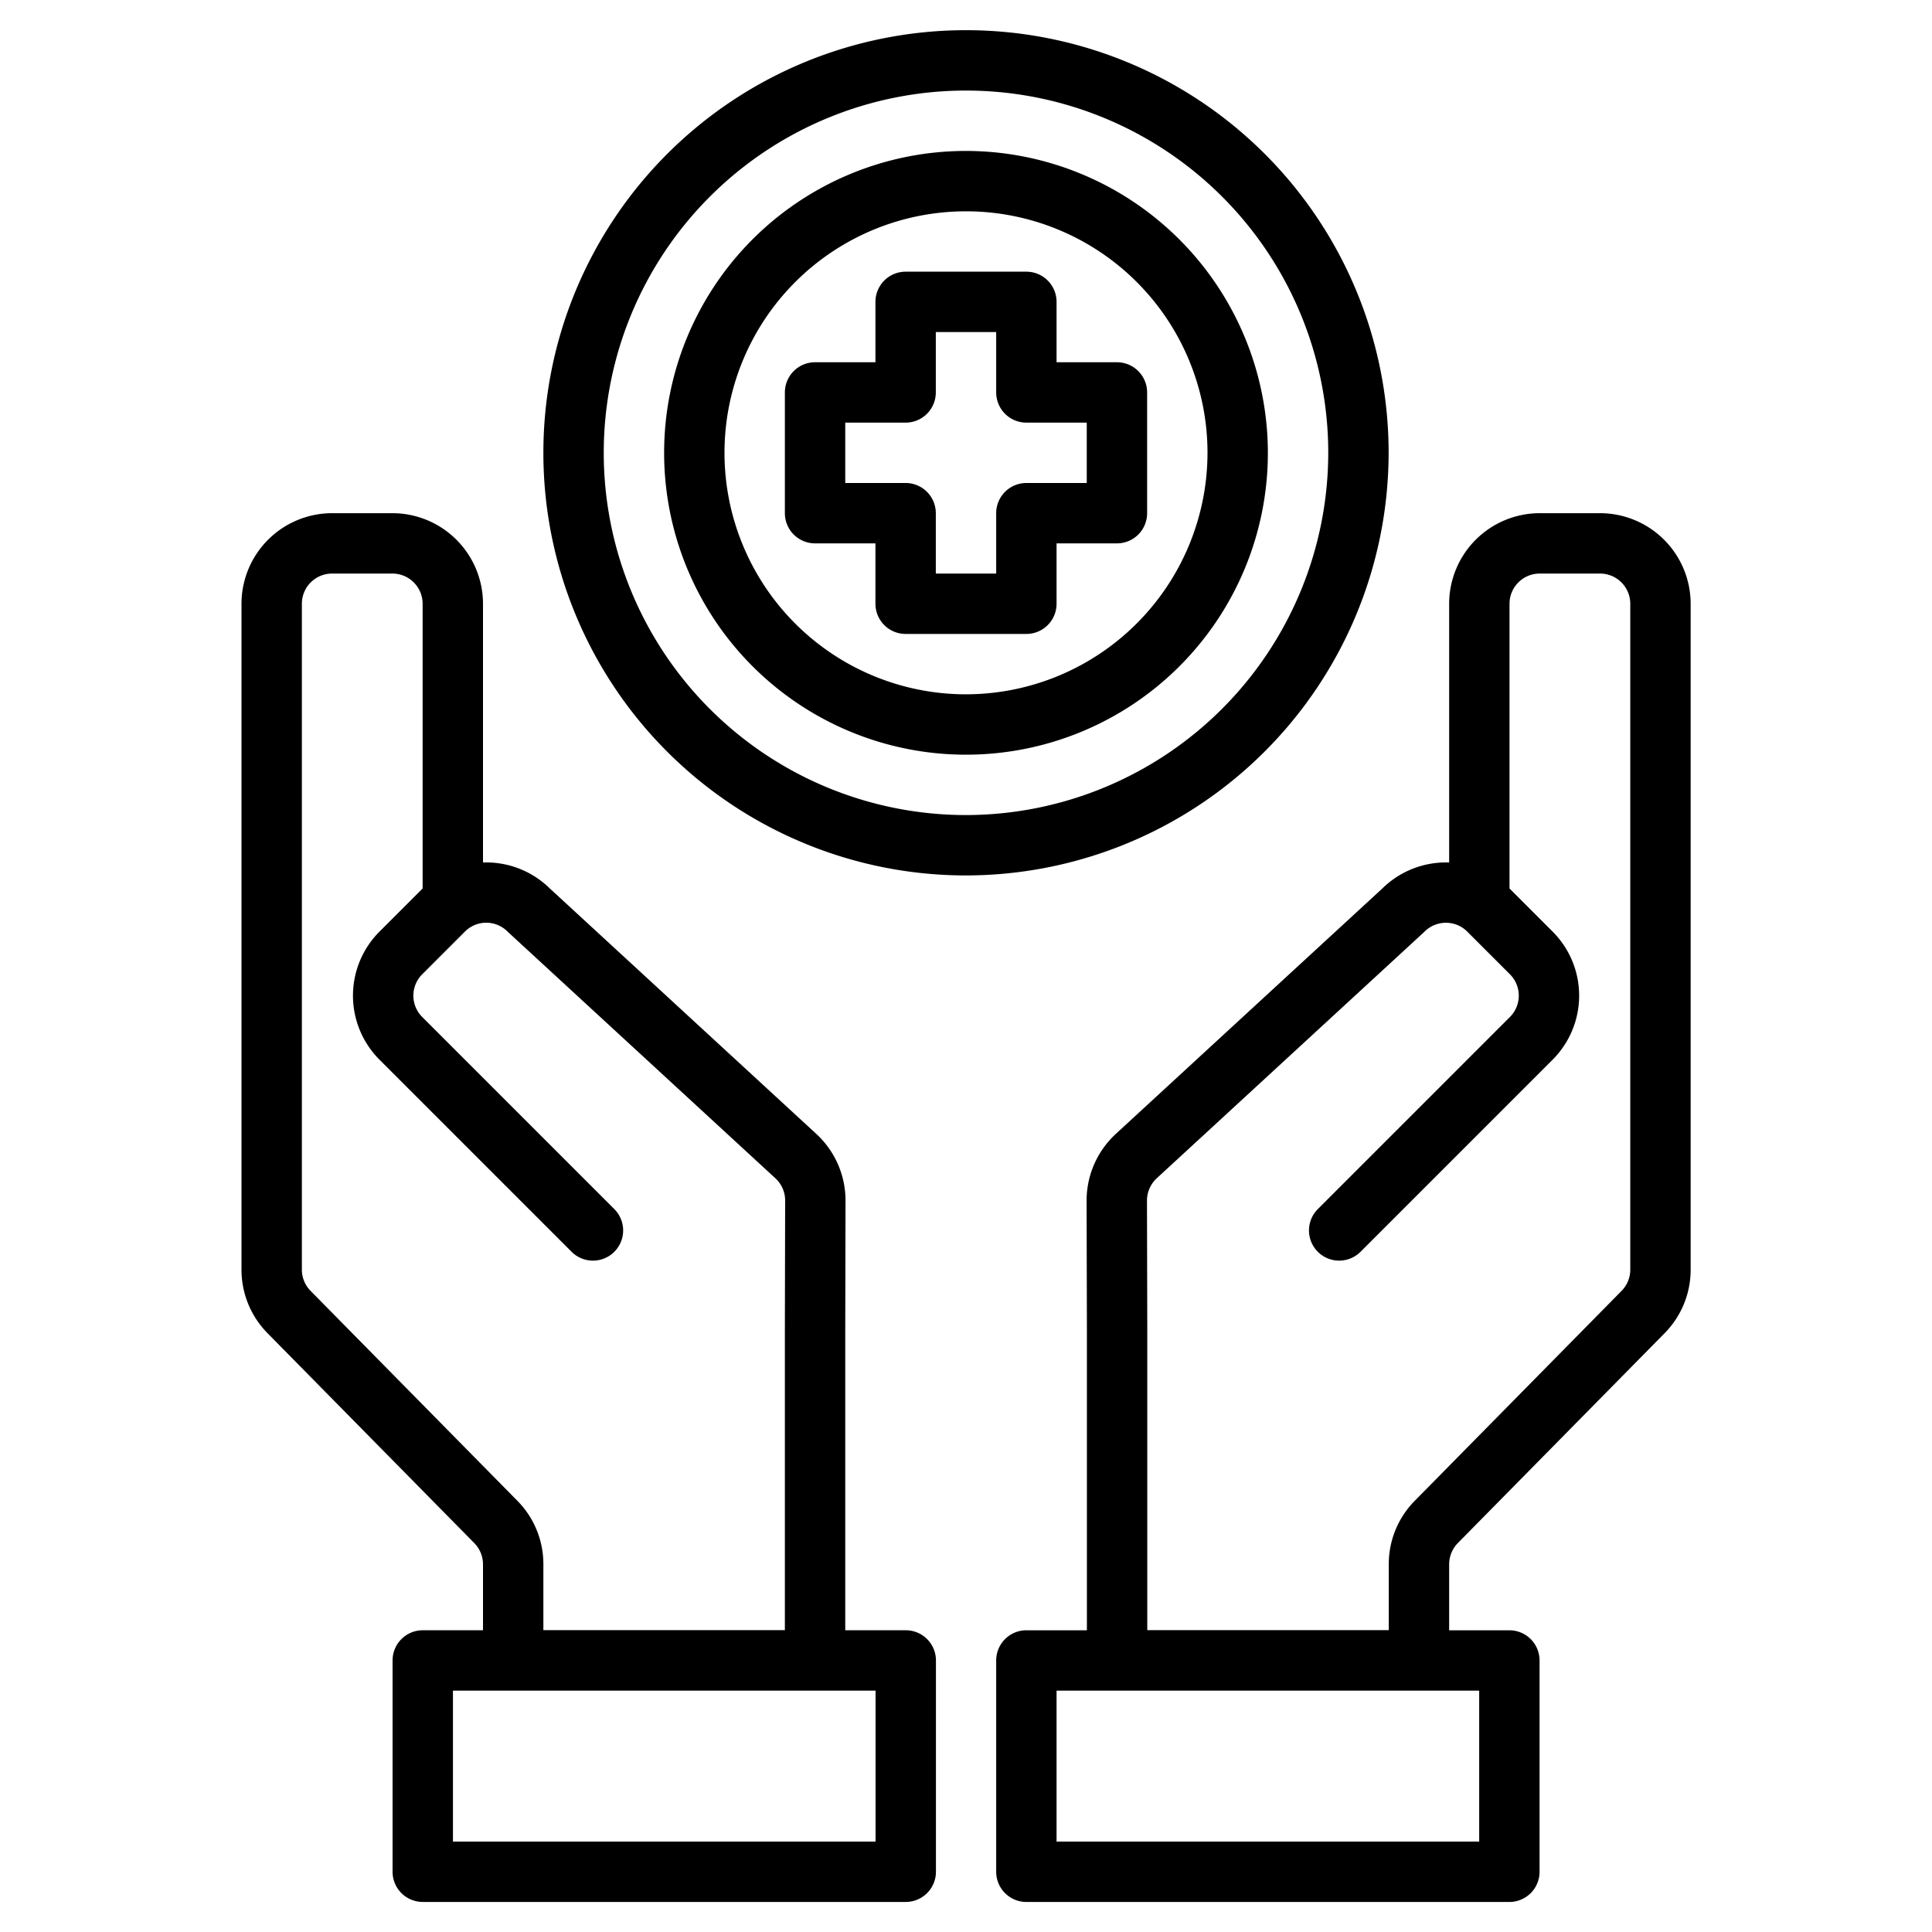 <svg height="512" viewBox="0 0 512 512" width="512" xmlns="http://www.w3.org/2000/svg"><g><path d="m424.04 136h-16a24.025 24.025 0 0 0 -24 24v68.57a24.023 24.023 0 0 0 -17.7 6.88l-70.63 65.04a24.029 24.029 0 0 0 -7.75 17.71l.08 33.8v80.04h-16.04a8 8 0 0 0 -8 8v56a8 8 0 0 0 8 8h128a8 8 0 0 0 8-8v-56a8 8 0 0 0 -8-8h-15.96v-17.48a8.073 8.073 0 0 1 2.29-5.62l54.86-55.68a23.922 23.922 0 0 0 6.85-16.79v-176.47a24.032 24.032 0 0 0 -24-24zm-32.04 312.04v40h-112v-40zm40.04-111.57a8.009 8.009 0 0 1 -2.27 5.59l-54.83 55.65a23.852 23.852 0 0 0 -6.9 16.85v17.44h-64v-80.02l-.08-33.82a8.015 8.015 0 0 1 .68-3.22 8.1 8.1 0 0 1 1.9-2.68l70.75-65.15c.08-.07.15-.15.23-.22a8.013 8.013 0 0 1 10.08-1.02 7.9 7.9 0 0 1 1.24 1.02l11.31 11.31a8 8 0 0 1 0 11.31l-50.91 50.91a8 8 0 0 0 11.31 11.32l50.91-50.91a24.009 24.009 0 0 0 0-33.95l-11.31-11.31c-.04-.04-.08-.07-.11-.1v-75.47a8 8 0 0 1 8-8h16a8.011 8.011 0 0 1 8 8z"/><path d="m240.035 432.035h-16.035v-80.018l.07-33.82a24.013 24.013 0 0 0 -7.74-17.7l-70.63-65.052a24.029 24.029 0 0 0 -17.7-6.877v-68.568a24.027 24.027 0 0 0 -24-24h-16a24.027 24.027 0 0 0 -24 24v176.47a23.922 23.922 0 0 0 6.871 16.814l54.835 55.665a8.047 8.047 0 0 1 2.294 5.611v17.475h-15.965a8 8 0 0 0 -8 8v56a8 8 0 0 0 8 8h128a8 8 0 0 0 8-8v-56a8 8 0 0 0 -8-8zm-157.742-89.955a7.988 7.988 0 0 1 -2.293-5.61v-176.47a8.009 8.009 0 0 1 8-8h16a8.009 8.009 0 0 1 8 8v75.467c-.038.037-.08.069-.117.106l-11.31 11.31a24 24 0 0 0 0 33.944l50.909 50.91a8 8 0 1 0 11.318-11.314l-50.909-50.91a8 8 0 0 1 0-11.316l11.31-11.312a7.975 7.975 0 0 1 11.315 0q.117.115.237.228l70.75 65.158a7.981 7.981 0 0 1 2.57 5.889l-.073 33.84v80h-64v-17.44a23.84 23.84 0 0 0 -6.9-16.844zm149.742 145.955h-112v-40h112z"/><path d="m296 96h-16v-16a8 8 0 0 0 -8-8h-32a8 8 0 0 0 -8 8v16h-16a8 8 0 0 0 -8 8v32a8 8 0 0 0 8 8h16v16a8 8 0 0 0 8 8h32a8 8 0 0 0 8-8v-16h16a8 8 0 0 0 8-8v-32a8 8 0 0 0 -8-8zm-8 32h-16a8 8 0 0 0 -8 8v16h-16v-16a8 8 0 0 0 -8-8h-16v-16h16a8 8 0 0 0 8-8v-16h16v16a8 8 0 0 0 8 8h16z"/><path d="m256 40a80 80 0 1 0 80 80 80.091 80.091 0 0 0 -80-80zm0 144a64 64 0 1 1 64-64 64.072 64.072 0 0 1 -64 64z"/><path d="m368 120a112 112 0 1 0 -112 112 112.127 112.127 0 0 0 112-112zm-112 96a96 96 0 1 1 96-96 96.108 96.108 0 0 1 -96 96z"/></g></svg>
